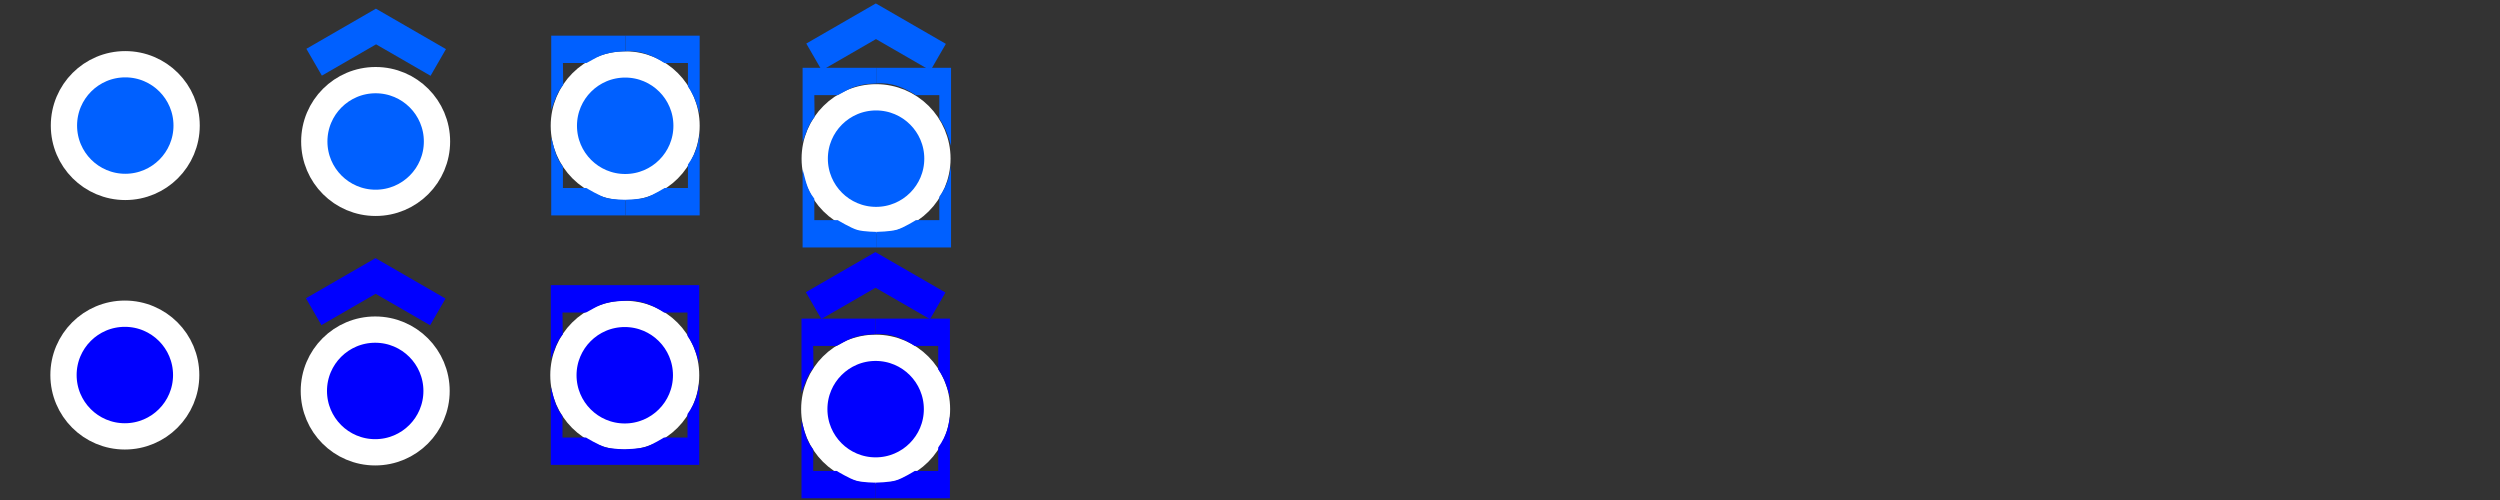 <?xml version="1.0" encoding="UTF-8" standalone="no"?>
<!-- Created with Inkscape (http://www.inkscape.org/) -->

<svg
   xmlns:dc="http://purl.org/dc/elements/1.1/"
   xmlns:cc="http://creativecommons.org/ns#"
   xmlns:rdf="http://www.w3.org/1999/02/22-rdf-syntax-ns#"
   xmlns:svg="http://www.w3.org/2000/svg"
   xmlns="http://www.w3.org/2000/svg"
   xmlns:sodipodi="http://sodipodi.sourceforge.net/DTD/sodipodi-0.dtd"
   xmlns:inkscape="http://www.inkscape.org/namespaces/inkscape"
   width="640"
   height="128"
   viewBox="0 0 640 128"
   version="1.1"
   id="svg8"
   inkscape:version="0.92.3 (2405546, 2018-03-11)"
   sodipodi:docname="motorcycle_parking_secured_covered.svg">
  <rect x="0" y="0" width="640" height="128" fill="#333333" stroke="none"/>
  <defs
     id="defs2" />
  <sodipodi:namedview
     id="base"
     pagecolor="#ffffff"
     bordercolor="#666666"
     borderopacity="1.0"
     inkscape:pageopacity="0.0"
     inkscape:pageshadow="2"
     inkscape:zoom="2.8284271"
     inkscape:cx="110.63372"
     inkscape:cy="47.882398"
     inkscape:document-units="px"
     inkscape:current-layer="layer1"
     showgrid="true"
     inkscape:window-width="1366"
     inkscape:window-height="719"
     inkscape:window-x="0"
     inkscape:window-y="0"
     inkscape:window-maximized="1"
     inkscape:pagecheckerboard="true"
     units="px"
     showguides="false"
     viewbox-x="0"
     scale-x="1"
     viewbox-y="-64">
    <inkscape:grid
       type="xygrid"
       id="grid851"
       empspacing="16"
       dotted="false" />
    <inkscape:grid
       type="xygrid"
       id="grid900"
       spacingx="64"
       spacingy="64"
       color="#000062"
       opacity="0.125"
       empcolor="#0d0029"
       empopacity="0.251"
       empspacing="1"
       dotted="false" />
  </sodipodi:namedview>
  <g
     inkscape:label="Calque 1"
     inkscape:groupmode="layer"
     id="layer1"
     transform="translate(0,-263.133)">
    <circle
       style="opacity:1;fill:#0000ff;fill-opacity:1;stroke:#ffffff;stroke-width:6.726;stroke-miterlimit:4;stroke-dasharray:none;stroke-dashoffset:0;stroke-opacity:1"
       id="path815-3"
       cy="359.143"
       cx="31.959"
       r="15.703" />
    <g
       id="g4607"
       transform="matrix(3.957,0,0,3.957,-225.941,36.488)">
      <circle
         r="3.969"
         cy="81.554"
         cx="97.518"
         id="path815"
         style="opacity:1;fill:#0000ff;fill-opacity:1;stroke:#ffffff;stroke-width:1.7;stroke-miterlimit:4;stroke-dasharray:none;stroke-dashoffset:0;stroke-opacity:1" />
    </g>
    <g
       id="g5326"
       transform="matrix(3.957,0,0,3.957,-219.76,-29.974)">
      <path
         style="fill:#0000ff;fill-opacity:1;stroke:none;stroke-width:0.253px;stroke-linecap:butt;stroke-linejoin:miter;stroke-opacity:1"
         d="m 75.33,93.37 1.002,1.736 3.507,-2.025 3.525,2.035 0.996,-1.726 -4.532,-2.616 z"
         id="path876"
         inkscape:connector-curvature="0" />
      <g
         style="fill:none;fill-opacity:1;stroke:#020202;stroke-width:2;stroke-miterlimit:4;stroke-dasharray:none;stroke-opacity:1"
         transform="translate(-0.134,-1.981)"
         id="g878">
        <g
           style="fill:none;fill-opacity:1;stroke:#020202;stroke-width:2;stroke-miterlimit:4;stroke-dasharray:none;stroke-opacity:1"
           transform="translate(0.181)"
           id="g882">
          <g
             style="stroke:#0000ff;stroke-opacity:1"
             transform="translate(0.42,-0.378)"
             id="g886" />
        </g>
      </g>
      <g
         id="g5317"
         transform="translate(-0.036,-1.171)">
        <circle
           style="opacity:1;fill:#0000ff;fill-opacity:1;stroke:#ffffff;stroke-width:1.7;stroke-miterlimit:4;stroke-dasharray:none;stroke-dashoffset:0;stroke-opacity:1"
           id="path815-3-5"
           cx="79.847"
           cy="100.537"
           r="3.969" />
      </g>
    </g>
    <g
       id="g4659">
      <path
         sodipodi:nodetypes="cccccccc"
         inkscape:connector-curvature="0"
         id="path4566"
         d="m 141,336.133 h 19 v 4 c -5.983,0.145 -7.446,1.749 -10,3 h -6 l 0.072,5.605 c -1.554,1.783 -2.17,4.05 -3.072,6.395 z"
         style="fill:#0000ff;fill-opacity:1;stroke:none;stroke-width:1px;stroke-linecap:butt;stroke-linejoin:miter;stroke-opacity:1" />
      <path
         sodipodi:nodetypes="cccccccc"
         inkscape:connector-curvature="0"
         id="path4566-3"
         d="m 179,336.133 v 20 c -0.63,-2.21 -1.25,-4.417 -3,-7 v -6 h -6 c -2.995,-1.917 -6.185,-3.307 -10,-3 v -4 z"
         style="fill:#0000ff;fill-opacity:1;stroke:none;stroke-width:1px;stroke-linecap:butt;stroke-linejoin:miter;stroke-opacity:1" />
      <path
         sodipodi:nodetypes="cccsccccc"
         inkscape:connector-curvature="0"
         id="path4566-6"
         d="m 179,382.133 h -19 v -4 c 0,0 3.513,-0.065 5.178,-0.558 C 166.905,377.063 170,375.133 170,375.133 h 6 v -6 c 2.317,-3.281 2.667,-5.644 3,-8 z"
         style="fill:#0000ff;fill-opacity:1;stroke:none;stroke-width:1px;stroke-linecap:butt;stroke-linejoin:miter;stroke-opacity:1" />
      <path
         sodipodi:nodetypes="ccccczccc"
         inkscape:connector-curvature="0"
         id="path4566-7"
         d="m 141,382.133 v -20 c 0.746,2.556 1,5 3,7.508 v 5.492 h 6 c 0,0 3.301,2.008 5,2.5 1.699,0.492 5,0.5 5,0.5 v 4 z"
         style="fill:#0000ff;fill-opacity:1;stroke:none;stroke-width:1px;stroke-linecap:butt;stroke-linejoin:miter;stroke-opacity:1" />
    </g>
    <path
       inkscape:connector-curvature="0"
       id="path876-9"
       d="m 206.297,337.938 3.966,6.87 13.877,-8.012 13.947,8.052 3.942,-6.829 -17.931,-10.352 z"
       style="fill:#0000ff;fill-opacity:1;stroke:none;stroke-width:1px;stroke-linecap:butt;stroke-linejoin:miter;stroke-opacity:1" />
    <g
       transform="matrix(3.957,0,0,3.957,-91.792,-29.951)"
       id="g5317-1">
      <circle
         r="3.969"
         cy="100.537"
         cx="79.847"
         id="path815-3-5-2"
         style="opacity:1;fill:#0000ff;fill-opacity:1;stroke:#ffffff;stroke-width:1.7;stroke-miterlimit:4;stroke-dasharray:none;stroke-dashoffset:0;stroke-opacity:1" />
    </g>
    <circle
       style="opacity:1;fill:#0060ff;fill-opacity:1;stroke:#ffffff;stroke-width:6.726;stroke-miterlimit:4;stroke-dasharray:none;stroke-dashoffset:0;stroke-opacity:1"
       id="path815-3-6"
       cy="295.279"
       cx="32.072"
       r="15.703" />
    <g
       id="g4607-29"
       transform="matrix(3.957,0,0,3.957,-225.829,-27.376)"
       style="fill:#0060ff;fill-opacity:1">
      <circle
         r="3.969"
         cy="81.554"
         cx="97.518"
         id="path815-1"
         style="opacity:1;fill:#0060ff;fill-opacity:1;stroke:#ffffff;stroke-width:1.7;stroke-miterlimit:4;stroke-dasharray:none;stroke-dashoffset:0;stroke-opacity:1" />
    </g>
    <g
       id="g5326-2"
       transform="matrix(3.957,0,0,3.957,-219.648,-93.838)"
       style="fill:#0060ff;fill-opacity:1">
      <path
         style="fill:#0060ff;fill-opacity:1;stroke:none;stroke-width:0.253px;stroke-linecap:butt;stroke-linejoin:miter;stroke-opacity:1"
         d="m 75.33,93.37 1.002,1.736 3.507,-2.025 3.525,2.035 0.996,-1.726 -4.532,-2.616 z"
         id="path876-7"
         inkscape:connector-curvature="0" />
      <g
         style="fill:#0060ff;fill-opacity:1;stroke:#020202;stroke-width:2;stroke-miterlimit:4;stroke-dasharray:none;stroke-opacity:1"
         transform="translate(-0.134,-1.981)"
         id="g878-0">
        <g
           style="fill:#0060ff;fill-opacity:1;stroke:#020202;stroke-width:2;stroke-miterlimit:4;stroke-dasharray:none;stroke-opacity:1"
           transform="translate(0.181)"
           id="g882-9">
          <g
             style="stroke:#0000ff;stroke-opacity:1;fill:#0060ff;fill-opacity:1"
             transform="translate(0.42,-0.378)"
             id="g886-3" />
        </g>
      </g>
      <g
         id="g5317-6"
         transform="translate(-0.036,-1.171)"
         style="fill:#0060ff;fill-opacity:1">
        <circle
           style="opacity:1;fill:#0060ff;fill-opacity:1;stroke:#ffffff;stroke-width:1.7;stroke-miterlimit:4;stroke-dasharray:none;stroke-dashoffset:0;stroke-opacity:1"
           id="path815-3-5-0"
           cx="79.847"
           cy="100.537"
           r="3.969" />
      </g>
    </g>
    <g
       transform="translate(0.112,-63.864)"
       id="g4659-6"
       style="fill:#0060ff;fill-opacity:1">
      <path
         sodipodi:nodetypes="cccccccc"
         inkscape:connector-curvature="0"
         id="path4566-2"
         d="m 141,336.133 h 19 v 4 c -5.983,0.145 -7.446,1.749 -10,3 h -6 l 0.072,5.605 c -1.554,1.783 -2.17,4.05 -3.072,6.395 z"
         style="fill:#0060ff;fill-opacity:1;stroke:none;stroke-width:1px;stroke-linecap:butt;stroke-linejoin:miter;stroke-opacity:1" />
      <path
         sodipodi:nodetypes="cccccccc"
         inkscape:connector-curvature="0"
         id="path4566-3-6"
         d="m 179,336.133 v 20 c -0.63,-2.21 -1.25,-4.417 -3,-7 v -6 h -6 c -2.995,-1.917 -6.185,-3.307 -10,-3 v -4 z"
         style="fill:#0060ff;fill-opacity:1;stroke:none;stroke-width:1px;stroke-linecap:butt;stroke-linejoin:miter;stroke-opacity:1" />
      <path
         sodipodi:nodetypes="cccsccccc"
         inkscape:connector-curvature="0"
         id="path4566-6-1"
         d="m 179,382.133 h -19 v -4 c 0,0 3.513,-0.065 5.178,-0.558 C 166.905,377.063 170,375.133 170,375.133 h 6 v -6 c 2.317,-3.281 2.667,-5.644 3,-8 z"
         style="fill:#0060ff;fill-opacity:1;stroke:none;stroke-width:1px;stroke-linecap:butt;stroke-linejoin:miter;stroke-opacity:1" />
      <path
         sodipodi:nodetypes="ccccczccc"
         inkscape:connector-curvature="0"
         id="path4566-7-8"
         d="m 141,382.133 v -20 c 0.746,2.556 1,5 3,7.508 v 5.492 h 6 c 0,0 3.301,2.008 5,2.5 1.699,0.492 5,0.5 5,0.5 v 4 z"
         style="fill:#0060ff;fill-opacity:1;stroke:none;stroke-width:1px;stroke-linecap:butt;stroke-linejoin:miter;stroke-opacity:1" />
    </g>
    <path
       inkscape:connector-curvature="0"
       id="path876-9-9"
       d="m 206.409,274.282 3.966,6.87 13.877,-8.012 13.947,8.052 3.942,-6.829 -17.931,-10.352 z"
       style="fill:#0060ff;fill-opacity:1;stroke:none;stroke-width:1px;stroke-linecap:butt;stroke-linejoin:miter;stroke-opacity:1" />
    <g
       style="fill:#0060ff;fill-opacity:1"
       transform="matrix(3.957,0,0,3.957,-91.68,-94.077)"
       id="g5317-1-2">
      <circle
         r="3.969"
         cy="100.537"
         cx="79.847"
         id="path815-3-5-2-0"
         style="opacity:1;fill:#0060ff;fill-opacity:1;stroke:#ffffff;stroke-width:1.7;stroke-miterlimit:4;stroke-dasharray:none;stroke-dashoffset:0;stroke-opacity:1" />
    </g>
    <g
       transform="translate(64.182,8.555)"
       id="g4659-2">
      <path
         sodipodi:nodetypes="cccccccc"
         inkscape:connector-curvature="0"
         id="path4566-28"
         d="m 141,336.133 h 19 v 4 c -5.983,0.145 -7.446,1.749 -10,3 h -6 l 0.072,5.605 c -1.554,1.783 -2.17,4.05 -3.072,6.395 z"
         style="fill:#0000ff;fill-opacity:1;stroke:none;stroke-width:1px;stroke-linecap:butt;stroke-linejoin:miter;stroke-opacity:1" />
      <path
         sodipodi:nodetypes="cccccccc"
         inkscape:connector-curvature="0"
         id="path4566-3-9"
         d="m 179,336.133 v 20 c -0.63,-2.21 -1.25,-4.417 -3,-7 v -6 h -6 c -2.995,-1.917 -6.185,-3.307 -10,-3 v -4 z"
         style="fill:#0000ff;fill-opacity:1;stroke:none;stroke-width:1px;stroke-linecap:butt;stroke-linejoin:miter;stroke-opacity:1" />
      <path
         sodipodi:nodetypes="cccsccccc"
         inkscape:connector-curvature="0"
         id="path4566-6-7"
         d="m 179,382.133 h -19 v -4 c 0,0 3.513,-0.065 5.178,-0.558 C 166.905,377.063 170,375.133 170,375.133 h 6 v -6 c 2.317,-3.281 2.667,-5.644 3,-8 z"
         style="fill:#0000ff;fill-opacity:1;stroke:none;stroke-width:1px;stroke-linecap:butt;stroke-linejoin:miter;stroke-opacity:1" />
      <path
         sodipodi:nodetypes="ccccczccc"
         inkscape:connector-curvature="0"
         id="path4566-7-3"
         d="m 141,382.133 v -20 c 0.746,2.556 1,5 3,7.508 v 5.492 h 6 c 0,0 3.301,2.008 5,2.5 1.699,0.492 5,0.5 5,0.5 v 4 z"
         style="fill:#0000ff;fill-opacity:1;stroke:none;stroke-width:1px;stroke-linecap:butt;stroke-linejoin:miter;stroke-opacity:1" />
    </g>
    <g
       transform="translate(64.466,-55.642)"
       id="g4659-6-6"
       style="fill:#0060ff;fill-opacity:1">
      <path
         sodipodi:nodetypes="cccccccc"
         inkscape:connector-curvature="0"
         id="path4566-2-1"
         d="m 141,336.133 h 19 v 4 c -5.983,0.145 -7.446,1.749 -10,3 h -6 l 0.072,5.605 c -1.554,1.783 -2.17,4.05 -3.072,6.395 z"
         style="fill:#0060ff;fill-opacity:1;stroke:none;stroke-width:1px;stroke-linecap:butt;stroke-linejoin:miter;stroke-opacity:1" />
      <path
         sodipodi:nodetypes="cccccccc"
         inkscape:connector-curvature="0"
         id="path4566-3-6-2"
         d="m 179,336.133 v 20 c -0.63,-2.21 -1.25,-4.417 -3,-7 v -6 h -6 c -2.995,-1.917 -6.185,-3.307 -10,-3 v -4 z"
         style="fill:#0060ff;fill-opacity:1;stroke:none;stroke-width:1px;stroke-linecap:butt;stroke-linejoin:miter;stroke-opacity:1" />
      <path
         sodipodi:nodetypes="cccsccccc"
         inkscape:connector-curvature="0"
         id="path4566-6-1-9"
         d="m 179,382.133 h -19 v -4 c 0,0 3.513,-0.065 5.178,-0.558 C 166.905,377.063 170,375.133 170,375.133 h 6 v -6 c 2.317,-3.281 2.667,-5.644 3,-8 z"
         style="fill:#0060ff;fill-opacity:1;stroke:none;stroke-width:1px;stroke-linecap:butt;stroke-linejoin:miter;stroke-opacity:1" />
      <path
         sodipodi:nodetypes="ccccczccc"
         inkscape:connector-curvature="0"
         id="path4566-7-8-3"
         d="m 141,382.133 v -20 c 0.746,2.556 1,5 3,7.508 v 5.492 h 6 c 0,0 3.301,2.008 5,2.5 1.699,0.492 5,0.5 5,0.5 v 4 z"
         style="fill:#0060ff;fill-opacity:1;stroke:none;stroke-width:1px;stroke-linecap:butt;stroke-linejoin:miter;stroke-opacity:1" />
    </g>
  </g>
</svg>

